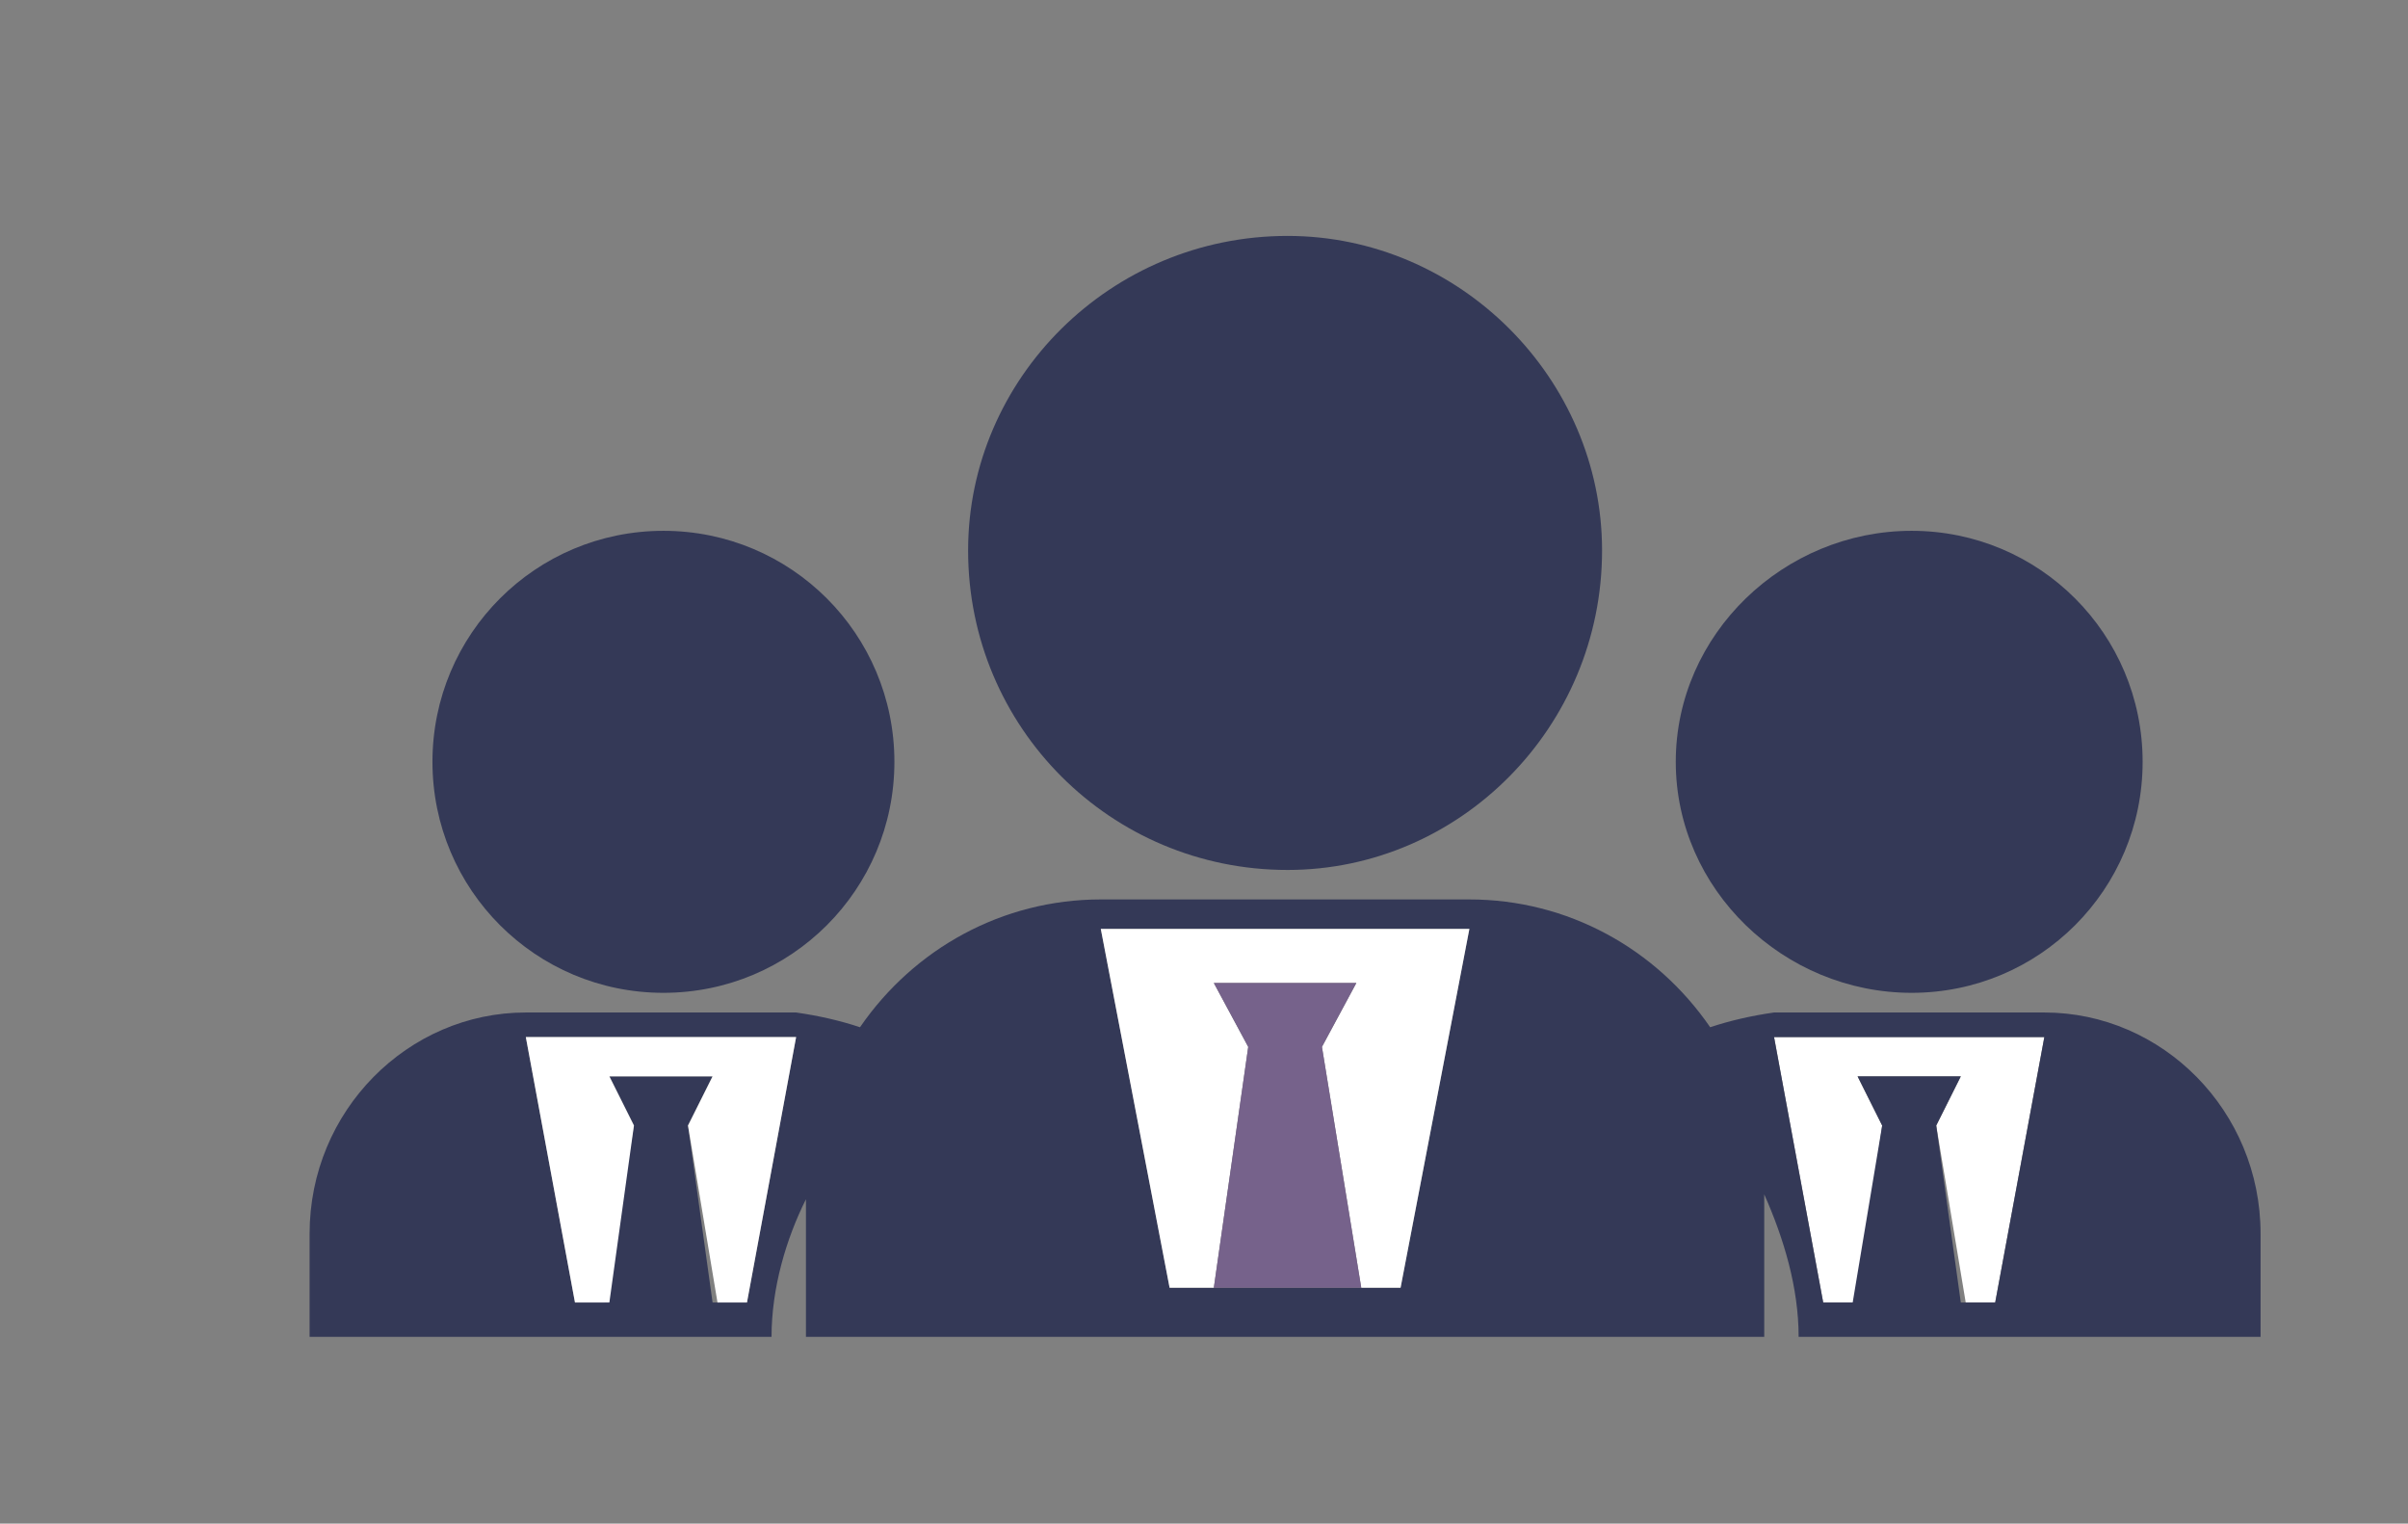 <svg width="49" height="31" viewBox="0 0 49 31" fill="none" xmlns="http://www.w3.org/2000/svg">
	<rect x="0" y="0" width="49" height="31" fill="#808080" stroke="none"/>
	<path d="M38.9 10.8C41.5 10.8 43.6 12.9 43.6 15.5C43.6 18.1 41.5 20.2 38.9 20.2C36.3 20.2 34.1 18.1 34.1 15.5C34.1 12.9 36.3 10.8 38.9 10.8Z" fill="#343957"/>
	<path d="M39.4 22.9L39.9 21.9H37.8L38.3 22.9L37.8 26.5H37.1L36.1 21.1C36.167 21.1 36.267 21.1 36.4 21.1H41.3C41.433 21.1 41.533 21.1 41.6 21.1L40.6 26.5H40L39.4 22.9Z" fill="white"/>
	<path d="M13.5 10.8C16.1 10.8 18.2 12.9 18.2 15.5C18.2 18.1 16.1 20.2 13.5 20.2C10.9 20.2 8.8 18.1 8.8 15.5C8.8 12.9 10.9 10.8 13.5 10.8Z" fill="#343957"/>
	<path fill-rule="evenodd" clip-rule="evenodd" d="M16.4 27.2V24.4C16 25.2 15.7 26.2 15.7 27.2H6.3V25.1C6.3 22.6 8.3 20.6 10.7 20.6H16.2C16.667 20.667 17.1 20.767 17.5 20.9C18.6 19.3 20.4 18.3 22.4 18.3H29.9C31.9 18.3 33.7 19.3 34.8 20.9C35.2 20.767 35.633 20.667 36.1 20.6H41.6C44 20.6 46 22.6 46 25.1V27.2H36.6C36.6 26.2 36.3 25.2 35.9 24.3V27.2H16.4ZM36.1 21.1L37.1 26.5H37.7L38.3 22.9L37.8 21.9H39.9L39.4 22.9L39.9 26.5H40.6L41.6 21.1C41.533 21.1 41.433 21.1 41.3 21.1H36.4C36.267 21.1 36.167 21.1 36.1 21.1ZM22.4 18.9L23.8 26.2H28.5L29.9 18.9C29.767 18.9 29.633 18.9 29.5 18.9H22.8C22.667 18.9 22.533 18.9 22.4 18.9ZM16.2 21.1C16.133 21.1 16.033 21.1 15.9 21.1H11C10.867 21.1 10.767 21.1 10.7 21.1L11.7 26.5H12.3L12.9 22.9L12.4 21.9H14.5L14 22.9L14.5 26.5H15.2L16.2 21.1Z" fill="#343957"/>
	<path d="M14 22.9L14.5 21.9H12.4L12.9 22.9L12.4 26.5H11.7L10.7 21.1C10.767 21.1 10.867 21.1 11 21.1H15.9C16.033 21.1 16.133 21.1 16.2 21.1L15.2 26.5H14.6L14 22.9Z" fill="white"/>
	<path d="M26.2 4.8C29.7 4.8 32.6 7.7 32.6 11.2C32.6 14.8 29.7 17.7 26.2 17.7C22.6 17.7 19.7 14.8 19.7 11.2C19.7 7.7 22.6 4.8 26.2 4.8Z" fill="#343957"/>
	<path d="M26.9 21.3L27.6 20H24.7L25.4 21.3L24.7 26.2H23.8L22.4 18.9C22.534 18.9 22.667 18.9 22.8 18.9H29.5C29.634 18.9 29.767 18.9 29.9 18.9L28.5 26.2H27.7L26.9 21.3Z" fill="white"/>
	<path d="M25.4 21.3L24.7 20H27.6L26.9 21.3L27.7 26.2H24.7L25.4 21.3Z" fill="#76628B"/>
</svg>
